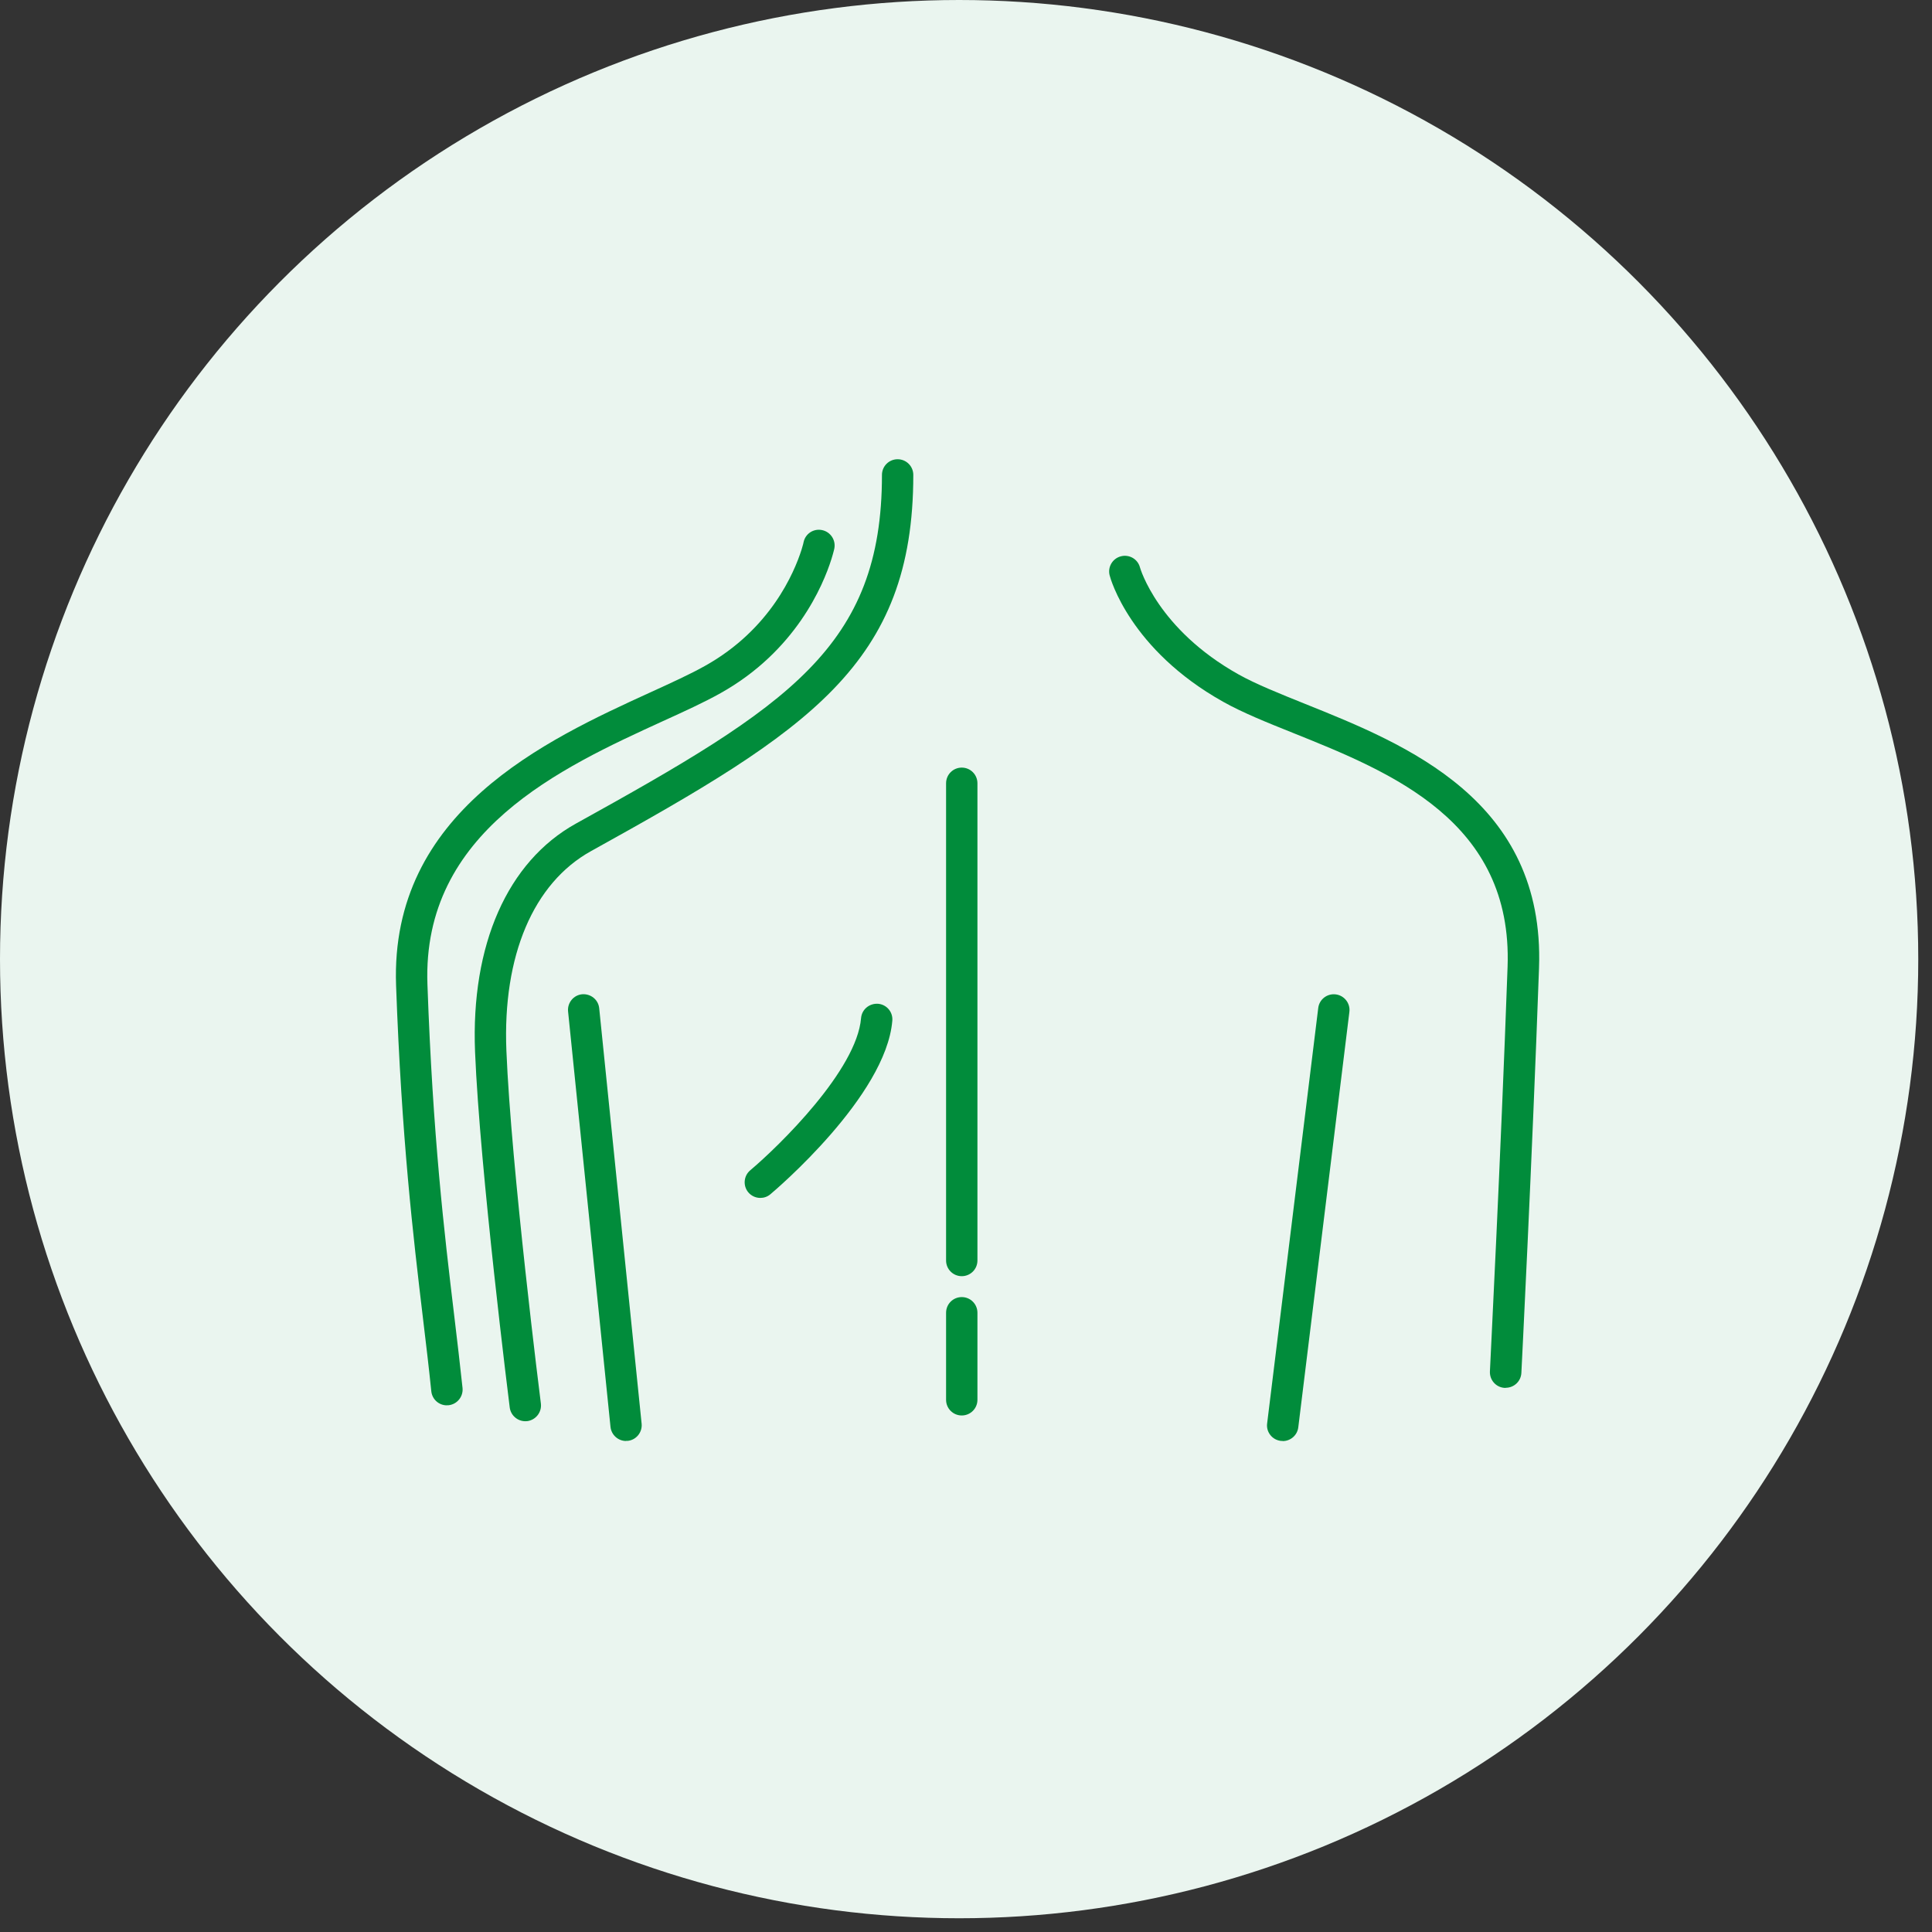 <svg preserveAspectRatio="none" viewBox="0 0 122 122" fill="none" xmlns="http://www.w3.org/2000/svg">
<rect x="0" y="0" width="122" height="122" fill="#333333" stroke="none"/>
<circle cx="60.566" cy="60.566" r="60.566" fill="#EAF5EF"/>
<path d="M39.534 90.994C39.033 90.994 38.604 90.611 38.551 90.103L35.872 63.867C35.819 63.326 36.215 62.838 36.756 62.785C37.304 62.739 37.785 63.128 37.838 63.669L40.517 89.905C40.57 90.446 40.174 90.934 39.633 90.987C39.6 90.987 39.567 90.987 39.534 90.987V90.994Z" fill="#018C3B"/>
<path d="M28.218 88.743C27.717 88.743 27.288 88.367 27.235 87.852C27.083 86.368 26.905 84.876 26.714 83.286C26.08 77.961 25.361 71.924 25.011 62.217C24.622 51.25 34.5 46.724 41.039 43.734C42.411 43.108 43.599 42.566 44.536 42.039C48.66 39.729 50.158 36.146 50.614 34.714C50.706 34.431 50.739 34.259 50.745 34.233C50.858 33.698 51.379 33.361 51.913 33.474C52.448 33.586 52.791 34.107 52.685 34.642C52.685 34.642 52.633 34.886 52.501 35.308C51.98 36.964 50.244 41.115 45.506 43.767C44.497 44.335 43.217 44.922 41.864 45.536C35.444 48.472 26.648 52.497 26.991 62.151C27.334 71.772 28.047 77.77 28.68 83.055C28.871 84.652 29.049 86.157 29.208 87.648C29.261 88.189 28.871 88.677 28.324 88.737C28.291 88.737 28.258 88.737 28.218 88.737V88.743Z" fill="#018C3B"/>
<path d="M81 90.994C80.96 90.994 80.921 90.994 80.874 90.987C80.333 90.921 79.944 90.426 80.016 89.885L83.243 63.649C83.309 63.108 83.804 62.726 84.345 62.792C84.886 62.858 85.276 63.352 85.21 63.894L81.983 90.129C81.924 90.631 81.495 91 81 91V90.994Z" fill="#018C3B"/>
<path d="M95.074 87.641C95.074 87.641 95.04 87.641 95.021 87.641C94.473 87.615 94.057 87.146 94.084 86.598C94.084 86.466 94.757 73.395 95.199 61.049C95.529 51.857 87.841 48.769 81.665 46.288C80.016 45.628 78.458 45.001 77.238 44.315C71.358 41.022 70.118 36.529 70.072 36.337C69.933 35.809 70.25 35.268 70.778 35.13C71.305 34.991 71.847 35.301 71.985 35.829C71.998 35.882 73.114 39.736 78.208 42.586C79.316 43.206 80.821 43.807 82.411 44.447C88.805 47.014 97.561 50.531 97.185 61.115C96.743 73.474 96.076 86.565 96.07 86.697C96.043 87.225 95.608 87.634 95.08 87.634L95.074 87.641Z" fill="#018C3B"/>
<path d="M60.732 89.383C60.184 89.383 59.742 88.941 59.742 88.394V82.897C59.742 82.349 60.184 81.907 60.732 81.907C61.28 81.907 61.722 82.349 61.722 82.897V88.394C61.722 88.941 61.28 89.383 60.732 89.383Z" fill="#018C3B"/>
<path d="M60.732 80.587C60.184 80.587 59.742 80.145 59.742 79.597V49.462C59.742 48.914 60.184 48.472 60.732 48.472C61.28 48.472 61.722 48.914 61.722 49.462V79.597C61.722 80.145 61.28 80.587 60.732 80.587Z" fill="#018C3B"/>
<path d="M48.014 75.645C47.73 75.645 47.453 75.526 47.255 75.295C46.905 74.879 46.958 74.253 47.373 73.903C49.228 72.339 54.104 67.568 54.374 64.289C54.421 63.741 54.896 63.352 55.444 63.385C55.991 63.431 56.394 63.906 56.347 64.454C55.952 69.218 48.95 75.163 48.647 75.414C48.462 75.572 48.238 75.645 48.014 75.645Z" fill="#018C3B"/>
<path d="M33.172 89.746C32.683 89.746 32.255 89.383 32.188 88.882C32.169 88.73 30.301 73.87 29.998 66.42C29.727 59.657 32.05 54.404 36.365 52.009C49.767 44.586 55.693 40.844 55.693 29.99C55.693 29.442 56.135 29 56.682 29C57.23 29 57.672 29.442 57.672 29.99C57.672 41.94 51.067 46.13 37.322 53.745C33.68 55.764 31.733 60.35 31.977 66.341C32.274 73.712 34.135 88.486 34.155 88.631C34.221 89.172 33.838 89.667 33.297 89.74C33.258 89.74 33.211 89.746 33.172 89.746Z" fill="#018C3B"/>
</svg>
